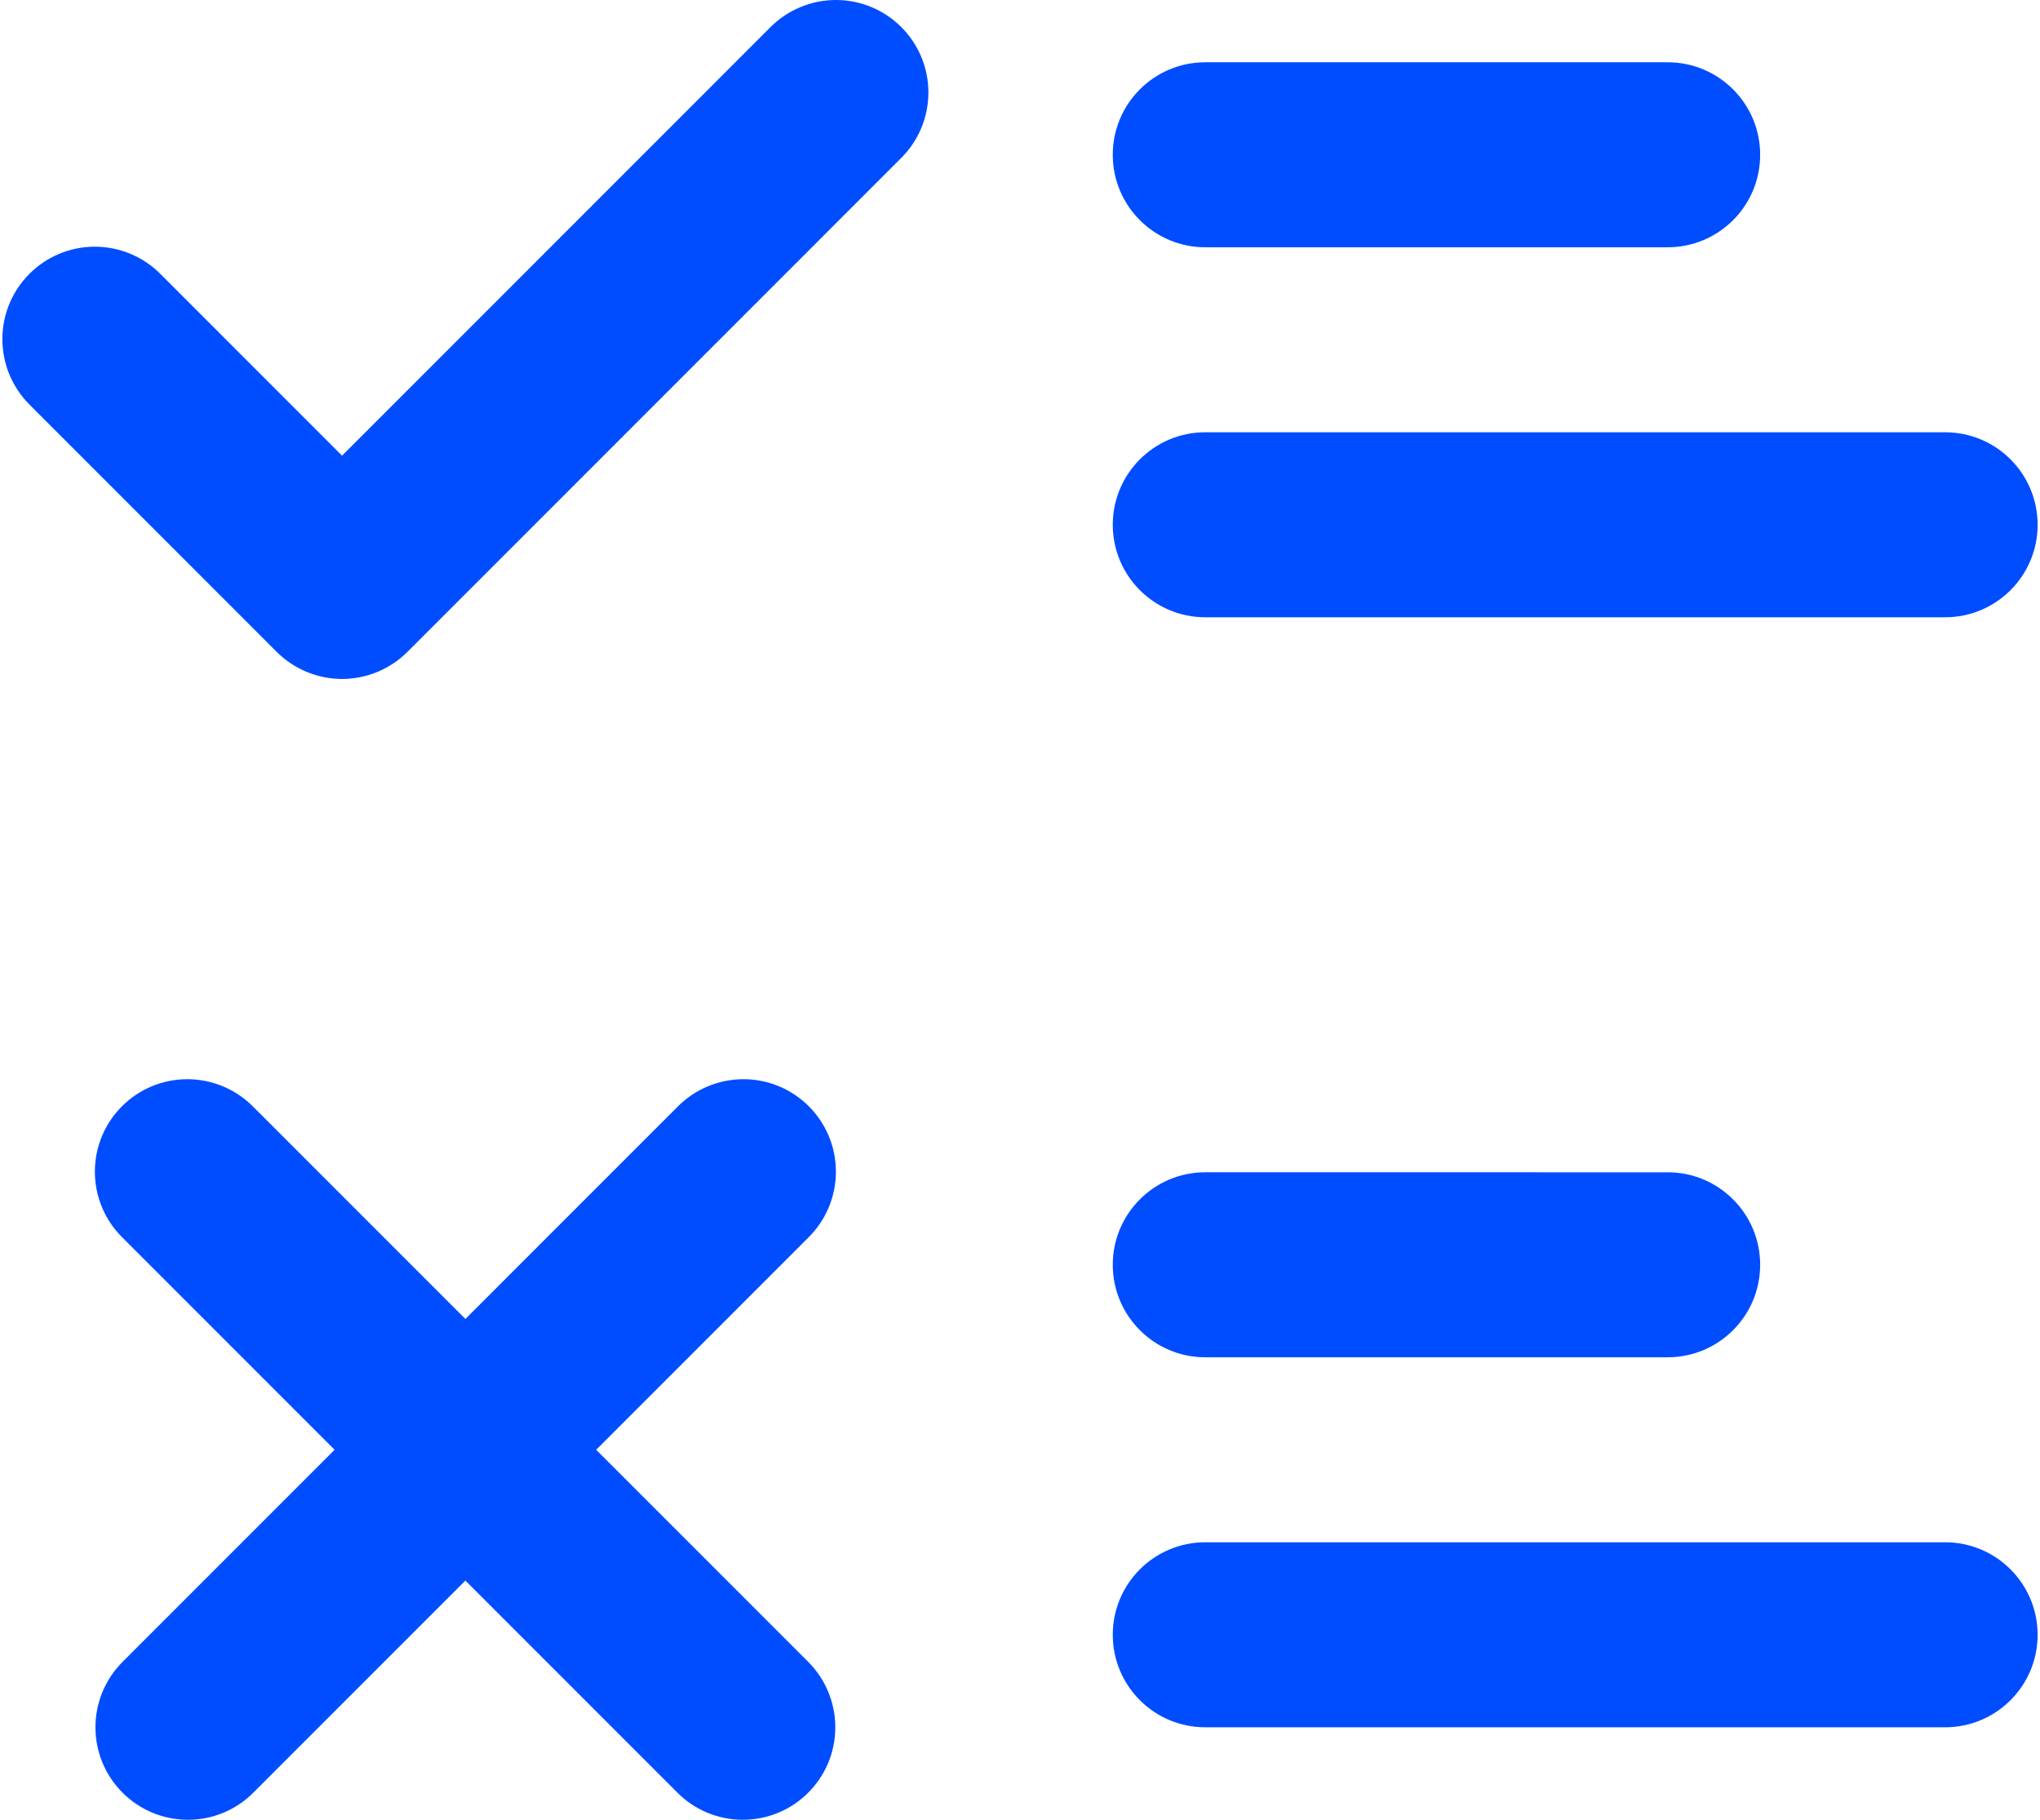 <?xml version="1.0" encoding="UTF-8"?>
<!DOCTYPE svg PUBLIC "-//W3C//DTD SVG 1.1//EN" "http://www.w3.org/Graphics/SVG/1.1/DTD/svg11.dtd">
<!-- Creator: CorelDRAW 2021 (64-Bit) -->
<svg xmlns="http://www.w3.org/2000/svg" xml:space="preserve" width="37px" height="33px" version="1.1" style="shape-rendering:geometricPrecision; text-rendering:geometricPrecision; image-rendering:optimizeQuality; fill-rule:evenodd; clip-rule:evenodd"
viewBox="0 0 890.273 795.886"
 xmlns:xlink="http://www.w3.org/1999/xlink"
 xmlns:xodm="http://www.corel.com/coreldraw/odm/2003">
 <defs>
  <style type="text/css">
   <![CDATA[
    .fil0 {fill:#004DFF;fill-rule:nonzero}
   ]]>
  </style>
 </defs>
 <g id="Layer_x0020_1">
  <g id="_1958248933600">
   <g>
    <g>
     <g id="Layer_2" data-name="Layer 2">
      <path class="fil0" d="M148.585 296.95c-10.723,-0.02 -21.007,-4.284 -28.604,-11.853l-107.873 -107.894c-7.741,-7.604 -12.108,-18.004 -12.108,-28.859 0,-22.336 18.114,-40.45 40.451,-40.45 10.854,0 21.255,4.366 28.859,12.108l79.275 79.29 187.163 -187.184c7.611,-7.741 18.011,-12.108 28.866,-12.108 22.336,0 40.451,18.114 40.451,40.451 0,10.854 -4.367,21.255 -12.109,28.859l-215.766 215.787c-7.597,7.569 -17.881,11.833 -28.605,11.853l0 0z"/>
      <path class="fil0" d="M323.895 795.886c-0.014,0 -0.049,0 -0.069,0 -10.704,0 -20.98,-4.271 -28.529,-11.854l-242.731 -242.731c-7.742,-7.604 -12.108,-18.004 -12.108,-28.859 0,-22.337 18.114,-40.451 40.45,-40.451 10.855,0 21.255,4.367 28.859,12.108l242.732 242.732c7.576,7.583 11.846,17.88 11.846,28.604 0,22.336 -18.107,40.444 -40.443,40.451l-0.007 0z"/>
      <path class="fil0" d="M81.163 795.886c0,0 0,0 0,0 -22.336,0 -40.451,-18.115 -40.451,-40.451 0,-10.724 4.271,-21.028 11.854,-28.604l242.731 -242.738c7.604,-7.735 18.005,-12.102 28.859,-12.102 22.337,0 40.451,18.114 40.451,40.451 0,10.855 -4.367,21.255 -12.108,28.859l-242.732 242.731c-7.549,7.583 -17.825,11.854 -28.528,11.854 -0.021,0 -0.055,0 -0.076,0l0 0z"/>
      <path class="fil0" d="M526.176 108.149c-22.344,0 -40.458,-18.122 -40.458,-40.458 0,-22.336 18.114,-40.458 40.458,-40.458l202.274 0c22.343,0 40.457,18.122 40.457,40.458 0,22.336 -18.114,40.458 -40.457,40.458l-202.274 0z"/>
      <path class="fil0" d="M526.176 269.965c-22.344,0 -40.458,-18.114 -40.458,-40.451 0,-22.343 18.114,-40.457 40.458,-40.457l323.639 0c22.344,0 40.458,18.114 40.458,40.457 0,22.337 -18.114,40.451 -40.458,40.451l-323.639 0z"/>
      <path class="fil0" d="M526.176 593.612c-22.344,0 -40.458,-18.121 -40.458,-40.458 0,-22.336 18.114,-40.457 40.458,-40.457l202.274 0.006c22.343,-0.006 40.457,18.115 40.457,40.451 0,22.337 -18.114,40.458 -40.457,40.458l-202.274 0z"/>
      <path class="fil0" d="M526.176 755.435c-22.344,0 -40.458,-18.121 -40.458,-40.458 0,-22.336 18.114,-40.457 40.458,-40.457l323.639 0c22.344,0 40.458,18.121 40.458,40.457 0,22.337 -18.114,40.458 -40.458,40.458l-323.639 0z"/>
     </g>
    </g>
   </g>
  </g>
 </g>
</svg>
